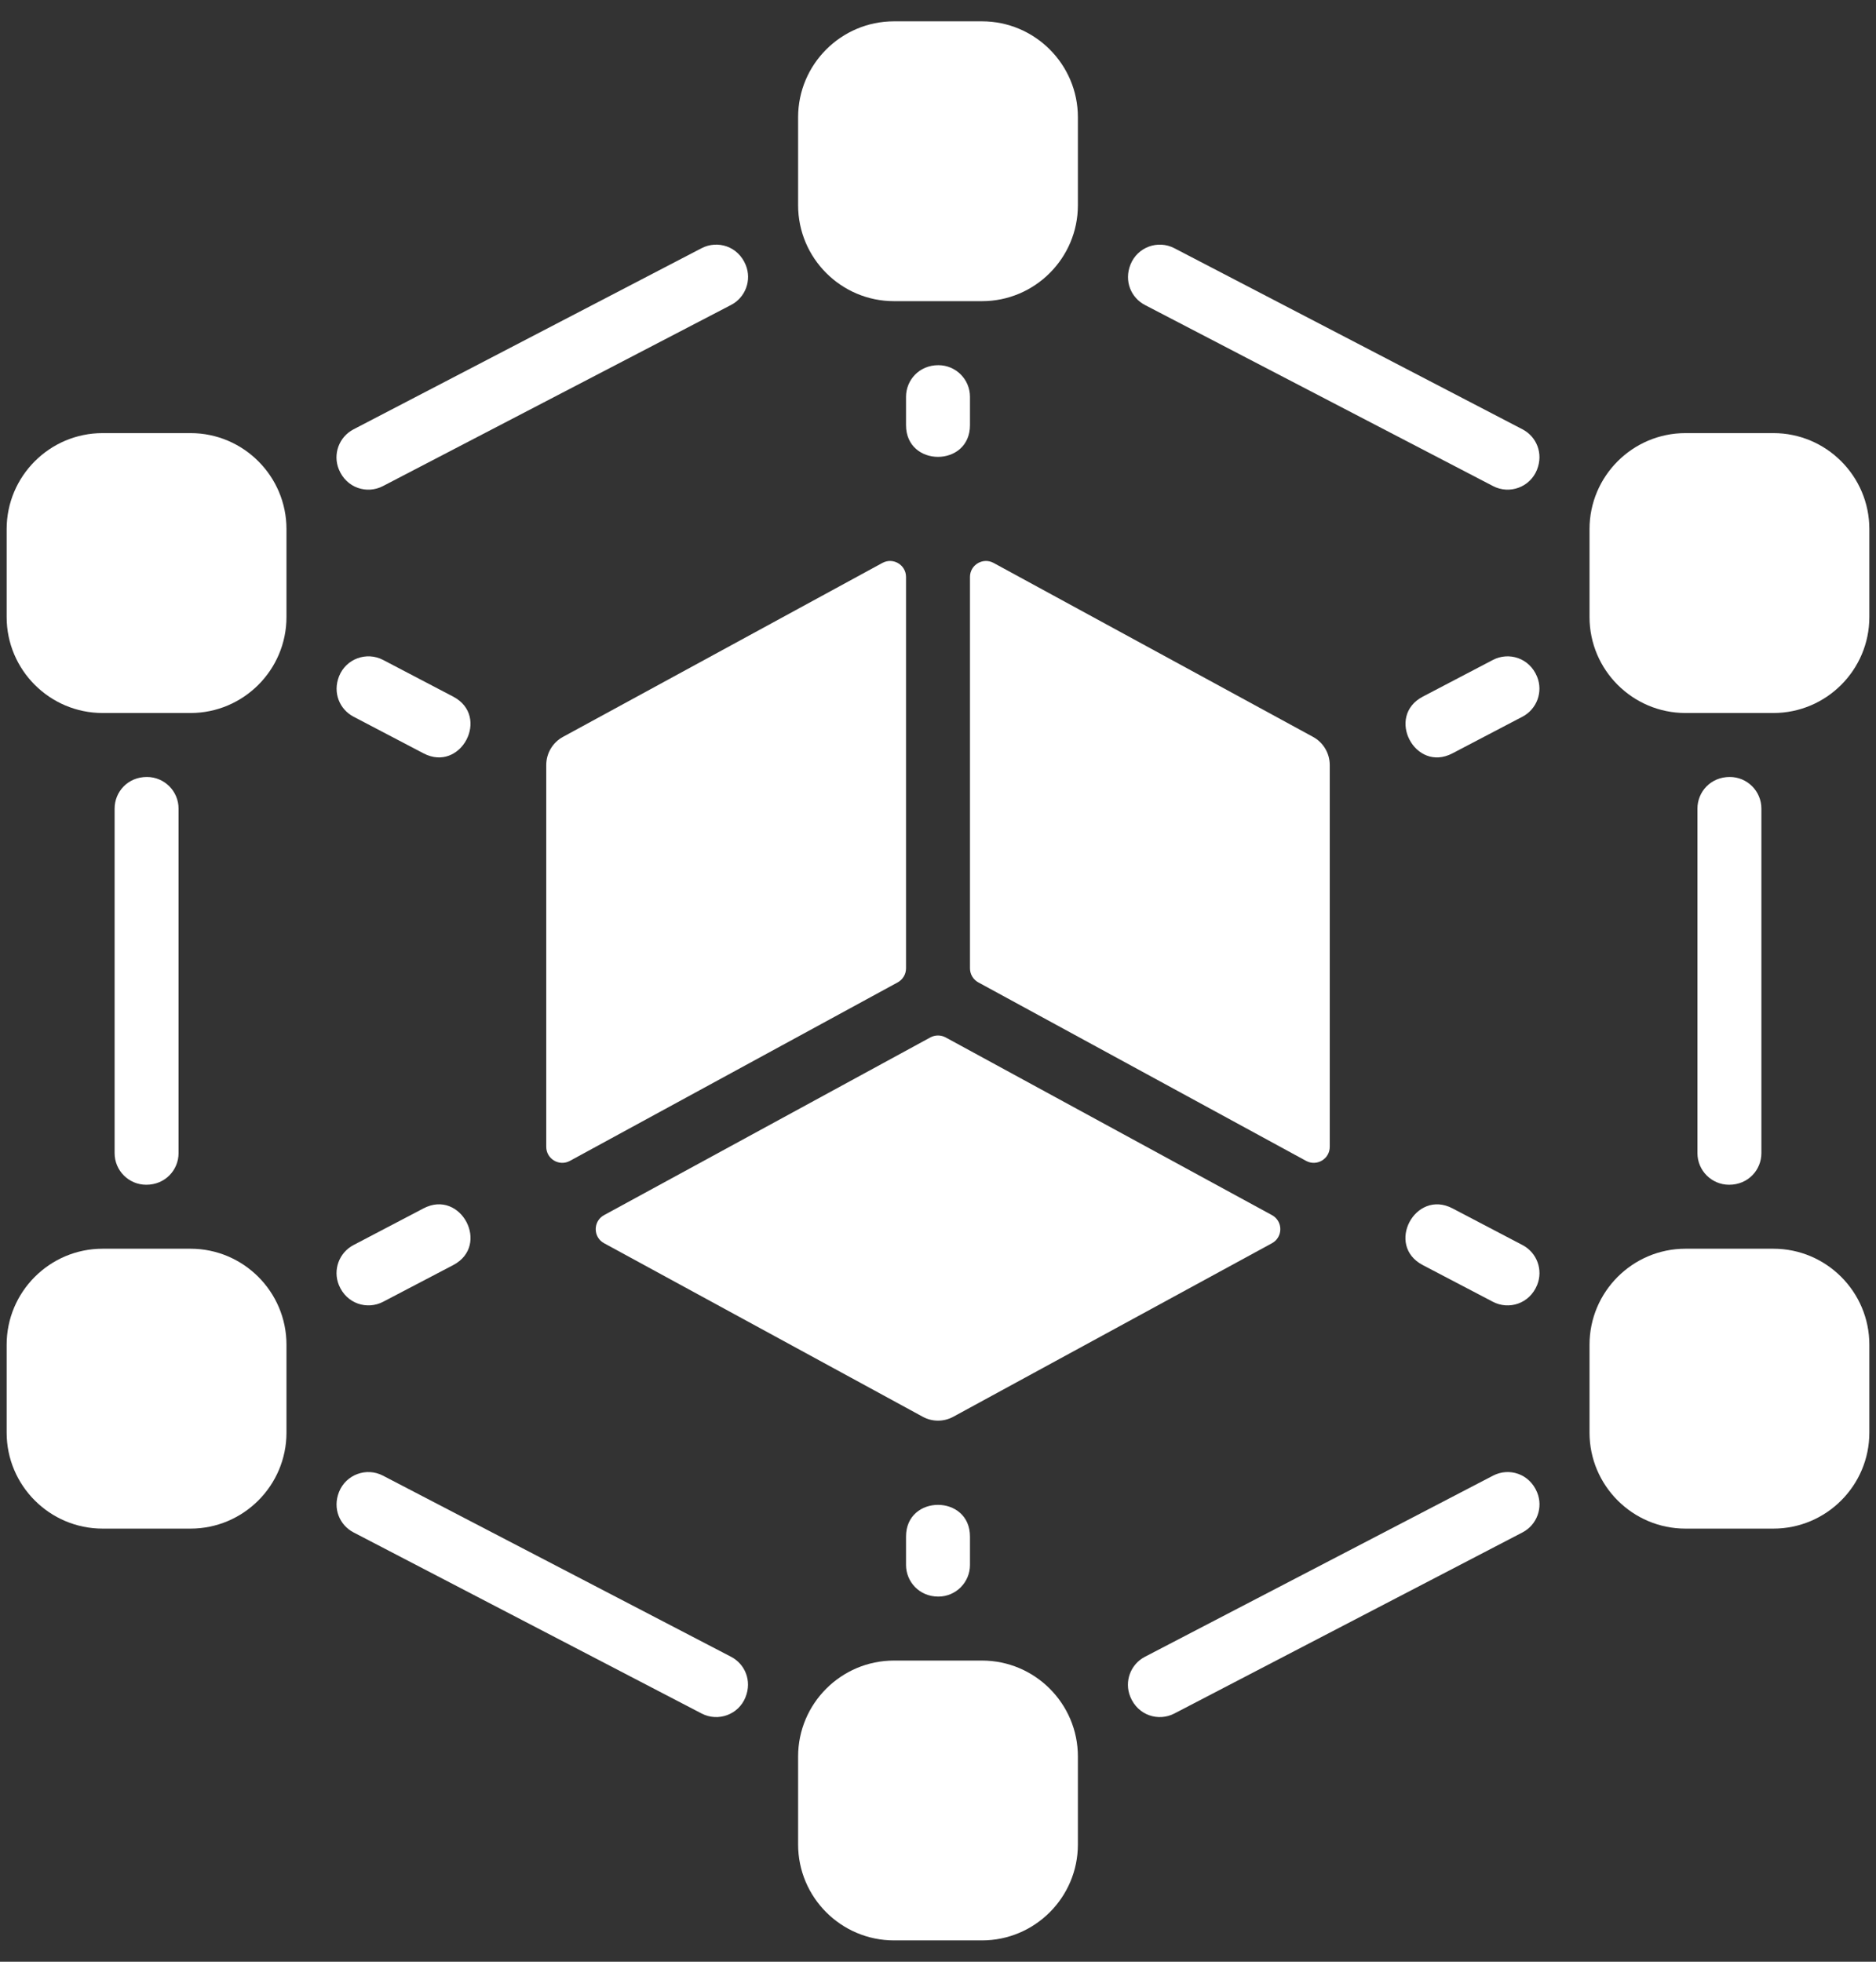 <svg width="44" height="46" viewBox="0 0 44 46" fill="none" xmlns="http://www.w3.org/2000/svg">
<rect x="0" y="0" width="44" height="46" fill="#333333" stroke="none"/>
<path d="M41.312 27.039V18.961C41.312 18.551 40.98 18.219 40.57 18.219C40.123 18.219 39.812 18.567 39.812 18.961V27.039C39.812 27.449 40.145 27.781 40.555 27.781C41.002 27.781 41.312 27.433 41.312 27.039Z" fill="white"/>
<path d="M4.188 27.039V18.961C4.188 18.551 3.855 18.219 3.445 18.219C2.998 18.219 2.688 18.567 2.688 18.961V27.039C2.688 27.449 3.02 27.781 3.43 27.781C3.877 27.781 4.188 27.433 4.188 27.039Z" fill="white"/>
<path d="M17.146 38.849L8.982 34.602C8.594 34.4 8.115 34.576 7.952 34.983C7.795 35.375 7.969 35.765 8.292 35.933L16.455 40.179C16.844 40.382 17.323 40.205 17.485 39.798C17.642 39.407 17.469 39.017 17.146 38.849Z" fill="white"/>
<path d="M17.491 6.215C17.311 5.771 16.827 5.627 16.455 5.82L8.292 10.067C7.952 10.244 7.803 10.649 7.946 11.003C8.126 11.447 8.61 11.592 8.982 11.398L17.146 7.151C17.485 6.975 17.635 6.57 17.491 6.215Z" fill="white"/>
<path d="M36.053 34.997C35.873 34.553 35.39 34.408 35.018 34.602L26.854 38.849C26.515 39.025 26.365 39.43 26.509 39.784C26.689 40.229 27.173 40.373 27.545 40.179L35.709 35.933C36.048 35.756 36.197 35.351 36.053 34.997Z" fill="white"/>
<path d="M35.709 10.067L27.545 5.821C27.156 5.618 26.678 5.795 26.515 6.202C26.358 6.594 26.531 6.984 26.854 7.152L35.018 11.398C35.406 11.6 35.885 11.424 36.048 11.017C36.205 10.625 36.032 10.235 35.709 10.067Z" fill="white"/>
<path d="M22.008 37.438C22.418 37.438 22.75 37.105 22.75 36.695V36.031C22.75 35.039 21.25 35.039 21.25 36.031V36.695C21.25 37.086 21.558 37.438 22.008 37.438Z" fill="white"/>
<path d="M22.75 9.969V9.305C22.75 8.895 22.418 8.563 22.008 8.563C21.559 8.563 21.25 8.913 21.25 9.305V9.969C21.25 10.961 22.75 10.961 22.75 9.969Z" fill="white"/>
<path d="M9.933 28.335L8.291 29.195C7.954 29.372 7.804 29.776 7.947 30.13C8.128 30.575 8.613 30.72 8.986 30.525L10.629 29.665C11.511 29.204 10.81 27.875 9.933 28.335Z" fill="white"/>
<path d="M36.053 30.13C36.196 29.776 36.047 29.372 35.709 29.195L34.067 28.335C33.194 27.877 32.484 29.201 33.371 29.665L35.014 30.525C35.386 30.72 35.872 30.576 36.053 30.13Z" fill="white"/>
<path d="M10.629 16.335L8.986 15.475C8.596 15.271 8.116 15.448 7.953 15.856C7.797 16.247 7.969 16.636 8.291 16.805L9.933 17.665C10.812 18.125 11.509 16.796 10.629 16.335Z" fill="white"/>
<path d="M36.052 15.87C35.872 15.425 35.387 15.28 35.014 15.475L33.371 16.335C32.492 16.795 33.187 18.126 34.066 17.665L35.709 16.805C36.046 16.628 36.195 16.224 36.052 15.87Z" fill="white"/>
<path d="M23.031 7.062H20.969C19.728 7.062 18.719 6.053 18.719 4.812V2.75C18.719 1.509 19.728 0.5 20.969 0.5H23.031C24.272 0.5 25.281 1.509 25.281 2.75V4.812C25.281 6.053 24.272 7.062 23.031 7.062Z" fill="white"/>
<path d="M23.031 45.5H20.969C19.728 45.5 18.719 44.491 18.719 43.25V41.188C18.719 39.947 19.728 38.938 20.969 38.938H23.031C24.272 38.938 25.281 39.947 25.281 41.188V43.25C25.281 44.491 24.272 45.5 23.031 45.5Z" fill="white"/>
<path d="M4.469 16.719H2.406C1.166 16.719 0.156 15.709 0.156 14.469V12.406C0.156 11.166 1.166 10.156 2.406 10.156H4.469C5.709 10.156 6.719 11.166 6.719 12.406V14.469C6.719 15.709 5.709 16.719 4.469 16.719Z" fill="white"/>
<path d="M41.594 35.844H39.531C38.291 35.844 37.281 34.834 37.281 33.594V31.531C37.281 30.291 38.291 29.281 39.531 29.281H41.594C42.834 29.281 43.844 30.291 43.844 31.531V33.594C43.844 34.834 42.834 35.844 41.594 35.844Z" fill="white"/>
<path d="M41.594 16.719H39.531C38.291 16.719 37.281 15.709 37.281 14.469V12.406C37.281 11.166 38.291 10.156 39.531 10.156H41.594C42.834 10.156 43.844 11.166 43.844 12.406V14.469C43.844 15.709 42.834 16.719 41.594 16.719Z" fill="white"/>
<path d="M4.469 35.844H2.406C1.166 35.844 0.156 34.834 0.156 33.594V31.531C0.156 30.291 1.166 29.281 2.406 29.281H4.469C5.709 29.281 6.719 30.291 6.719 31.531V33.594C6.719 34.834 5.709 35.844 4.469 35.844Z" fill="white"/>
<path d="M21.054 23.036L13.367 27.221C13.117 27.357 12.812 27.177 12.812 26.892V17.938C12.812 17.663 12.963 17.41 13.204 17.279L20.696 13.2C20.946 13.064 21.25 13.245 21.25 13.529V22.707C21.25 22.844 21.175 22.97 21.054 23.036Z" fill="white"/>
<path d="M22.179 24.326L29.833 28.493C30.094 28.635 30.094 29.01 29.833 29.152L22.359 33.221C22.135 33.343 21.865 33.343 21.642 33.221L14.168 29.152C13.907 29.01 13.907 28.635 14.168 28.493L21.821 24.326C21.933 24.266 22.067 24.266 22.179 24.326Z" fill="white"/>
<path d="M22.75 22.707V13.529C22.75 13.245 23.054 13.064 23.304 13.2L30.796 17.279C31.037 17.41 31.188 17.663 31.188 17.938V26.892C31.188 27.177 30.883 27.357 30.633 27.221L22.946 23.036C22.825 22.97 22.75 22.844 22.75 22.707Z" fill="white"/>
</svg>
